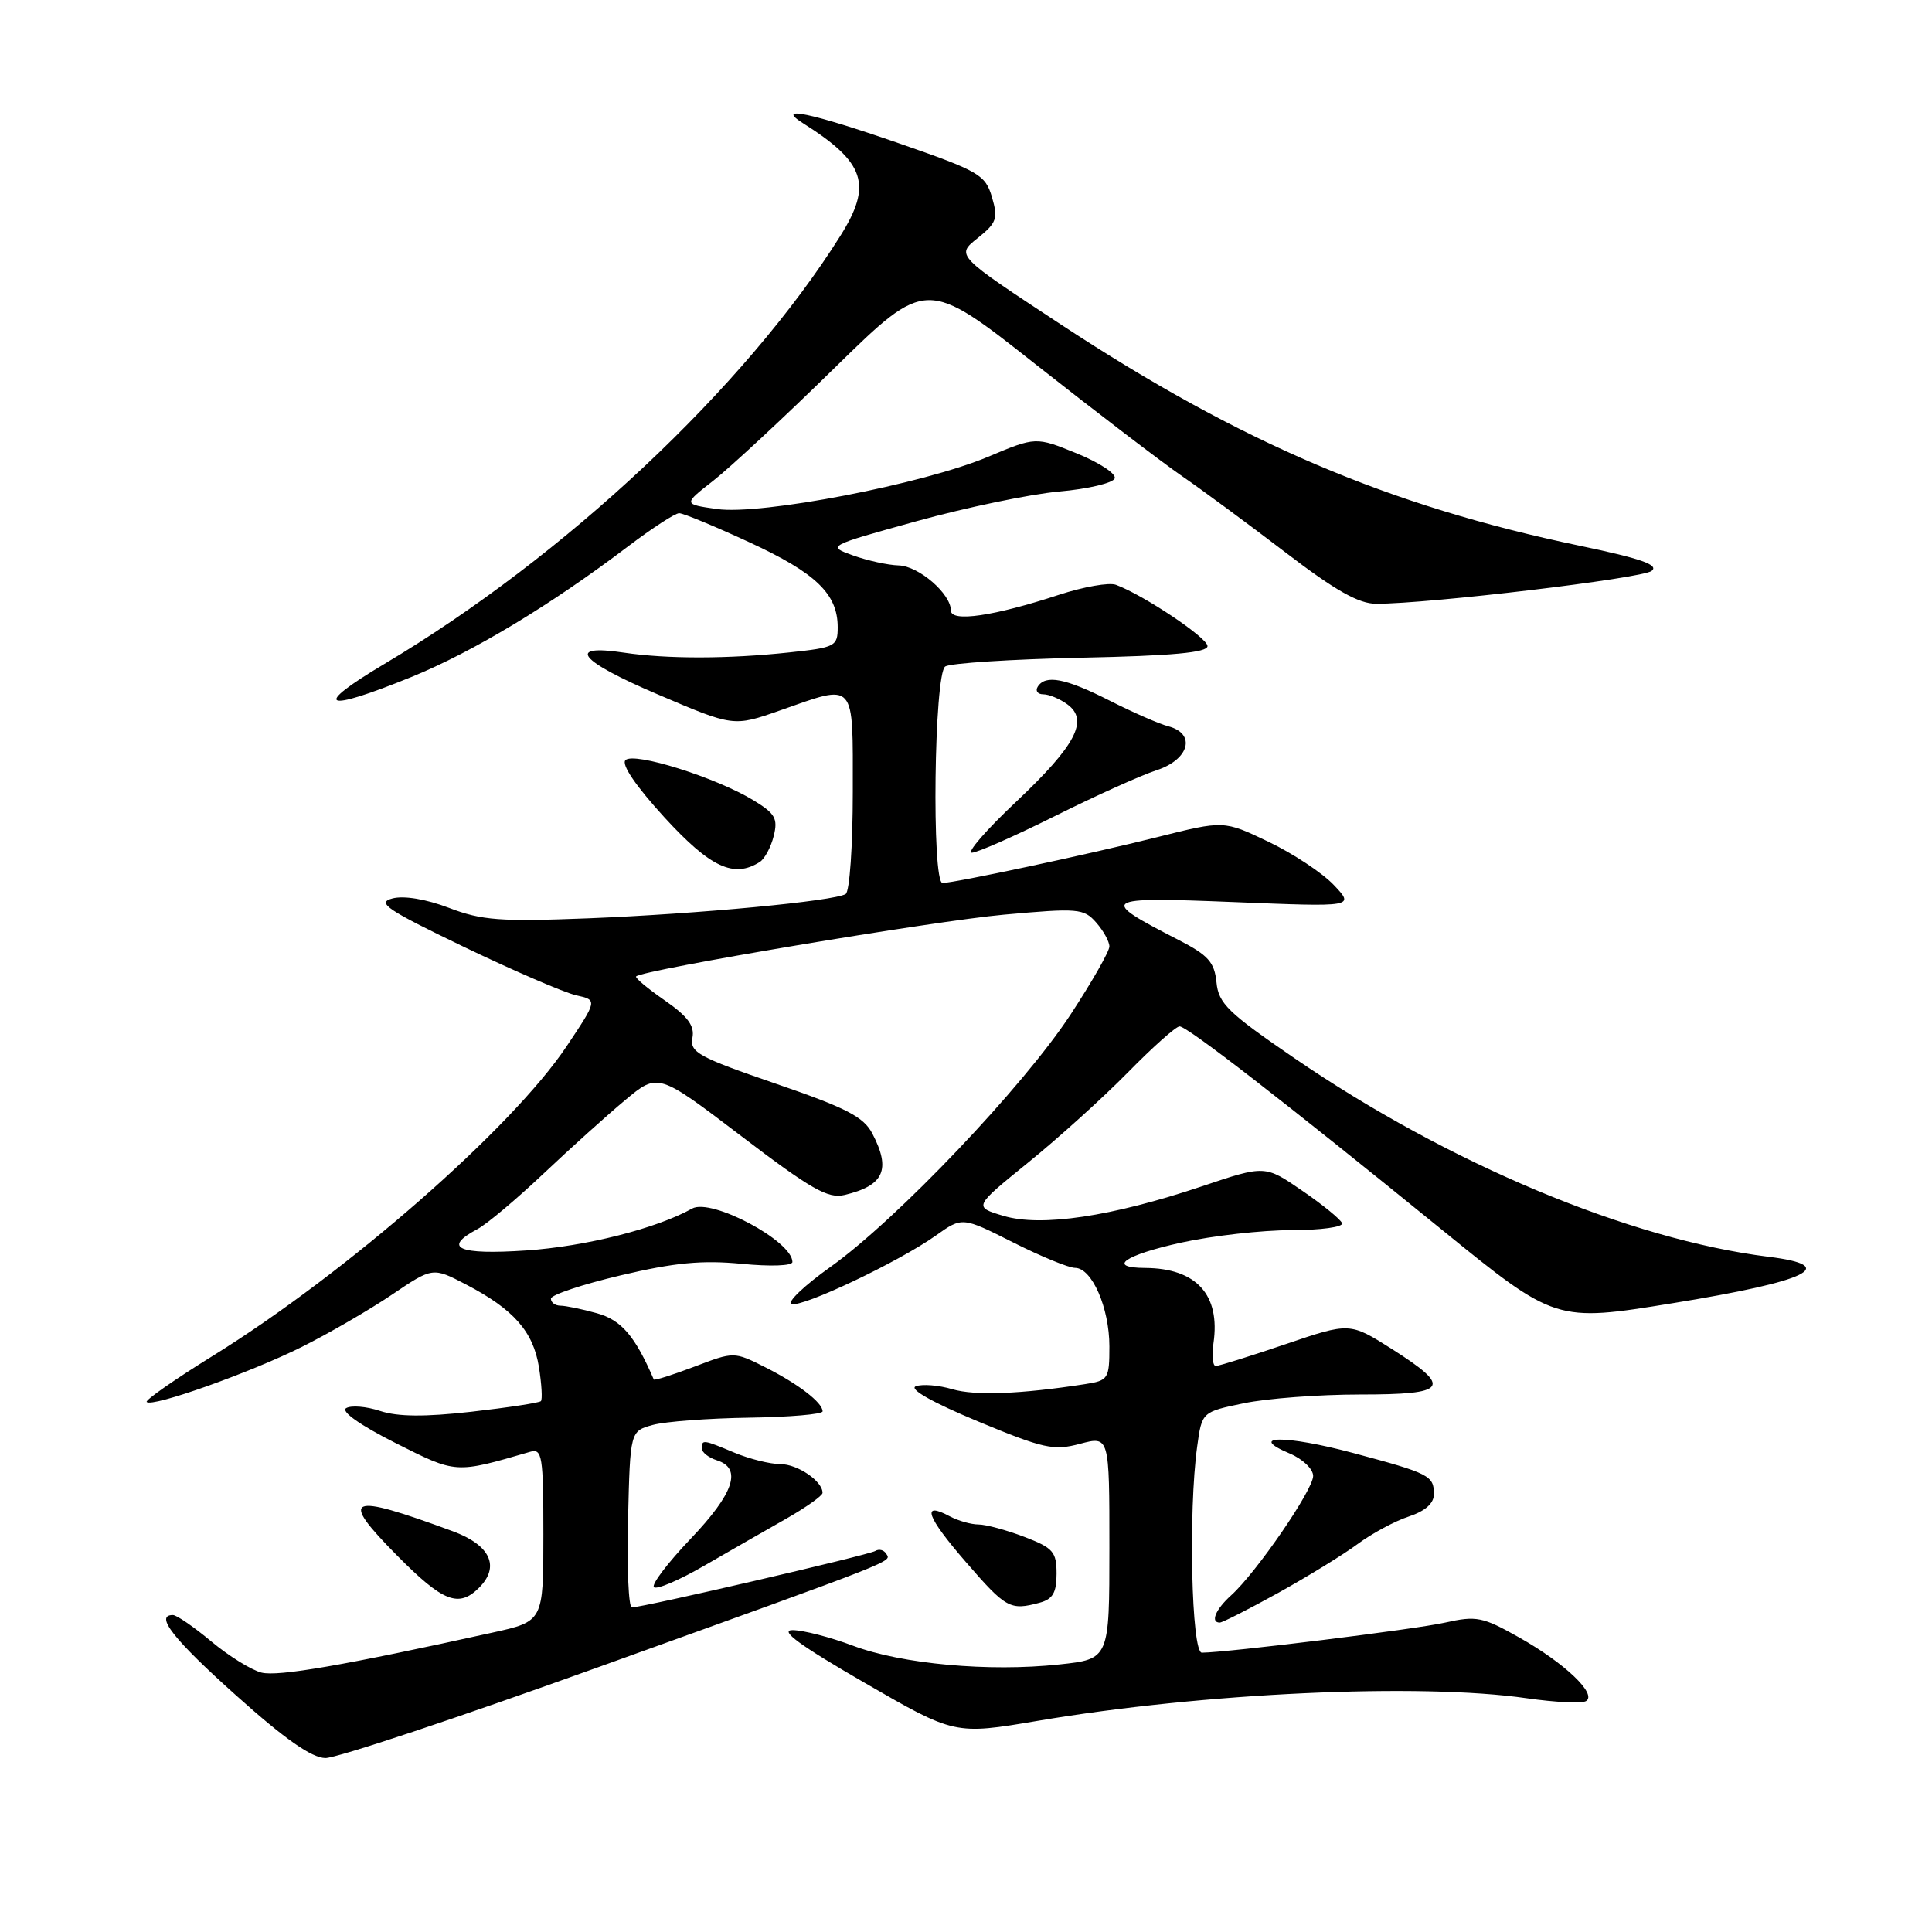 <?xml version="1.0" encoding="UTF-8" standalone="no"?>
<!DOCTYPE svg PUBLIC "-//W3C//DTD SVG 1.1//EN" "http://www.w3.org/Graphics/SVG/1.1/DTD/svg11.dtd" >
<svg xmlns="http://www.w3.org/2000/svg" xmlns:xlink="http://www.w3.org/1999/xlink" version="1.1" viewBox="0 0 256 256">
 <g >
 <path fill="currentColor"
d=" M 79.11 220.97 C 119.57 206.40 118.10 206.98 117.42 205.87 C 117.11 205.37 116.47 205.21 115.98 205.51 C 115.11 206.05 85.23 212.98 83.72 212.99 C 83.29 213.00 83.06 207.74 83.22 201.32 C 83.50 189.64 83.50 189.64 86.50 188.81 C 88.15 188.36 93.89 187.93 99.25 187.85 C 104.61 187.77 109.00 187.40 109.00 187.01 C 109.00 185.85 105.75 183.36 101.38 181.16 C 97.26 179.09 97.26 179.09 92.01 181.09 C 89.12 182.19 86.70 182.95 86.63 182.79 C 84.14 177.02 82.33 174.91 79.09 174.01 C 77.12 173.46 74.94 173.01 74.25 173.01 C 73.56 173.00 73.00 172.59 73.00 172.08 C 73.00 171.58 77.16 170.19 82.25 168.99 C 89.39 167.30 93.04 166.96 98.25 167.46 C 102.10 167.84 105.00 167.73 105.00 167.22 C 105.00 164.44 94.25 158.72 91.71 160.14 C 86.98 162.79 77.60 165.16 69.75 165.69 C 60.72 166.30 58.57 165.36 63.25 162.87 C 64.49 162.22 68.42 158.91 72.00 155.53 C 75.58 152.15 80.46 147.75 82.85 145.76 C 87.19 142.14 87.19 142.14 98.24 150.55 C 107.48 157.59 109.72 158.86 111.90 158.34 C 117.13 157.10 118.09 154.99 115.59 150.20 C 114.43 147.98 112.14 146.80 102.76 143.58 C 92.53 140.07 91.39 139.43 91.75 137.52 C 92.06 135.92 91.14 134.68 88.06 132.54 C 85.81 130.98 84.11 129.56 84.29 129.38 C 85.15 128.51 123.78 122.03 133.00 121.20 C 142.86 120.31 143.61 120.37 145.25 122.24 C 146.21 123.33 147.00 124.76 147.00 125.41 C 147.00 126.06 144.68 130.12 141.85 134.44 C 135.59 143.98 118.84 161.59 110.10 167.83 C 106.57 170.34 104.23 172.58 104.88 172.79 C 106.31 173.27 119.09 167.20 124.00 163.72 C 127.50 161.23 127.50 161.23 134.23 164.62 C 137.92 166.48 141.62 168.00 142.45 168.00 C 144.68 168.00 147.00 173.29 147.00 178.41 C 147.00 182.72 146.86 182.93 143.75 183.41 C 135.23 184.73 129.21 184.96 126.19 184.08 C 124.37 183.54 122.20 183.37 121.35 183.69 C 120.41 184.06 123.56 185.83 129.53 188.32 C 138.30 191.96 139.61 192.25 143.12 191.31 C 147.00 190.28 147.00 190.28 147.00 205.06 C 147.00 219.84 147.00 219.84 140.35 220.55 C 131.05 221.55 119.49 220.50 113.01 218.06 C 110.00 216.93 106.40 216.00 105.01 216.00 C 103.24 216.01 106.02 218.04 114.50 222.94 C 126.50 229.88 126.50 229.88 137.50 228.02 C 159.46 224.30 188.15 222.98 202.33 225.03 C 206.09 225.57 209.61 225.74 210.16 225.40 C 211.65 224.48 207.36 220.39 201.33 216.99 C 196.44 214.23 195.64 214.07 191.45 215.01 C 187.48 215.90 162.69 218.96 159.25 218.99 C 157.88 219.00 157.45 200.28 158.63 191.68 C 159.26 187.09 159.26 187.09 164.81 185.94 C 167.87 185.30 174.78 184.78 180.18 184.78 C 191.88 184.78 192.51 183.89 184.43 178.75 C 178.85 175.22 178.85 175.22 170.35 178.11 C 165.67 179.70 161.51 181.00 161.10 181.00 C 160.68 181.00 160.55 179.64 160.79 177.99 C 161.73 171.57 158.53 168.05 151.75 168.01 C 146.60 167.99 148.98 166.31 156.53 164.65 C 160.67 163.74 167.23 163.00 171.11 163.00 C 174.99 163.00 178.02 162.59 177.83 162.08 C 177.65 161.58 175.28 159.64 172.56 157.78 C 167.62 154.38 167.62 154.38 159.27 157.19 C 147.29 161.21 137.96 162.60 132.97 161.11 C 128.99 159.92 128.99 159.92 136.24 154.04 C 140.23 150.81 146.19 145.42 149.47 142.08 C 152.75 138.74 155.82 136.00 156.30 136.00 C 157.32 136.00 170.09 145.90 190.94 162.85 C 206.12 175.20 206.12 175.20 221.71 172.67 C 239.68 169.75 243.88 167.71 234.34 166.53 C 215.93 164.24 191.95 154.20 171.50 140.20 C 162.72 134.19 161.46 132.97 161.19 130.16 C 160.92 127.49 160.10 126.57 156.19 124.56 C 145.46 119.06 145.81 118.82 163.50 119.53 C 179.50 120.18 179.50 120.18 176.73 117.26 C 175.21 115.66 171.31 113.08 168.06 111.53 C 162.17 108.71 162.17 108.71 153.33 110.93 C 144.28 113.20 126.48 117.00 124.89 117.00 C 123.43 117.00 123.77 89.26 125.25 88.31 C 125.94 87.87 134.04 87.35 143.25 87.15 C 155.32 86.90 160.00 86.47 160.00 85.61 C 160.00 84.51 151.59 78.88 147.87 77.49 C 146.97 77.15 143.58 77.75 140.33 78.81 C 131.71 81.64 126.00 82.48 126.00 80.90 C 126.00 78.68 121.75 75.00 119.08 74.92 C 117.66 74.88 114.94 74.28 113.04 73.60 C 109.57 72.35 109.57 72.35 121.45 69.06 C 127.98 67.25 136.48 65.48 140.33 65.13 C 144.19 64.79 147.51 64.00 147.71 63.38 C 147.91 62.77 145.64 61.28 142.66 60.07 C 137.25 57.87 137.25 57.87 130.92 60.53 C 122.35 64.14 100.86 68.28 95.01 67.45 C 90.52 66.81 90.52 66.81 94.51 63.70 C 96.70 61.99 103.96 55.25 110.62 48.72 C 122.75 36.85 122.75 36.85 137.32 48.35 C 145.34 54.67 154.04 61.31 156.64 63.10 C 159.25 64.89 165.40 69.43 170.31 73.18 C 176.95 78.26 180.03 80.00 182.36 80.00 C 189.35 80.01 217.59 76.64 218.85 75.65 C 219.86 74.86 217.46 74.01 209.35 72.32 C 184.01 67.03 164.38 58.66 140.58 43.00 C 126.66 33.85 126.66 33.85 129.52 31.57 C 132.07 29.53 132.27 28.96 131.44 26.12 C 130.56 23.15 129.75 22.68 119.06 18.97 C 107.49 14.96 102.63 13.93 106.38 16.31 C 114.67 21.55 115.63 24.45 111.34 31.27 C 98.73 51.33 74.85 73.75 50.94 87.97 C 41.25 93.74 42.77 94.48 54.50 89.71 C 62.67 86.38 72.98 80.17 83.26 72.37 C 86.43 69.97 89.46 68.00 89.99 68.00 C 90.53 68.00 94.73 69.74 99.33 71.87 C 108.12 75.93 111.00 78.70 111.00 83.11 C 111.00 85.64 110.69 85.80 104.58 86.45 C 96.46 87.32 88.40 87.33 82.69 86.48 C 74.91 85.31 76.71 87.56 87.13 92.00 C 97.19 96.30 97.19 96.30 103.35 94.14 C 113.48 90.58 113.00 90.04 113.00 104.94 C 113.00 112.06 112.58 118.14 112.06 118.46 C 110.55 119.40 92.55 121.10 78.00 121.68 C 66.29 122.14 63.84 121.96 59.50 120.30 C 56.46 119.14 53.52 118.65 52.00 119.05 C 49.86 119.61 51.22 120.53 61.50 125.48 C 68.10 128.65 74.78 131.53 76.34 131.88 C 79.17 132.51 79.17 132.51 75.10 138.61 C 67.82 149.51 45.95 168.65 28.26 179.62 C 23.17 182.77 19.20 185.54 19.44 185.77 C 20.17 186.51 33.15 181.89 40.00 178.47 C 43.58 176.68 48.94 173.57 51.92 171.56 C 57.34 167.90 57.34 167.90 61.75 170.20 C 68.06 173.49 70.65 176.43 71.41 181.14 C 71.77 183.41 71.89 185.45 71.67 185.66 C 71.45 185.88 67.32 186.51 62.49 187.06 C 56.28 187.76 52.72 187.73 50.37 186.96 C 48.54 186.35 46.51 186.19 45.86 186.59 C 45.15 187.03 47.72 188.84 52.37 191.19 C 60.53 195.29 60.26 195.27 70.25 192.37 C 71.84 191.91 72.00 192.89 72.00 203.35 C 72.00 214.84 72.00 214.84 65.25 216.33 C 45.59 220.67 36.85 222.18 34.65 221.63 C 33.31 221.29 30.32 219.44 28.01 217.51 C 25.70 215.58 23.40 214.00 22.91 214.00 C 20.45 214.00 23.00 217.24 31.34 224.70 C 37.72 230.42 41.29 232.92 43.11 232.95 C 44.55 232.98 60.75 227.59 79.11 220.97 Z  M 169.38 211.06 C 173.29 208.89 178.04 205.97 179.91 204.58 C 181.79 203.19 184.83 201.55 186.66 200.95 C 188.86 200.22 190.00 199.21 190.00 197.98 C 190.00 195.53 189.41 195.23 179.27 192.52 C 170.33 190.13 165.15 190.18 170.90 192.60 C 172.61 193.32 174.00 194.65 174.00 195.57 C 174.00 197.42 166.45 208.41 163.12 211.40 C 161.07 213.25 160.34 215.00 161.63 215.00 C 161.97 215.00 165.46 213.23 169.38 211.06 Z  M 137.75 212.37 C 139.50 211.90 140.00 211.04 140.00 208.52 C 140.00 205.62 139.55 205.10 135.72 203.64 C 133.36 202.74 130.63 202.00 129.65 202.00 C 128.67 202.00 126.96 201.51 125.85 200.92 C 122.03 198.87 122.75 200.94 127.97 206.96 C 133.31 213.13 133.84 213.42 137.75 212.37 Z  M 63.48 210.38 C 66.29 207.57 64.97 204.73 60.00 202.90 C 46.04 197.75 44.85 198.27 52.62 206.12 C 58.70 212.27 60.78 213.08 63.48 210.38 Z  M 104.24 201.20 C 106.84 199.71 108.98 198.19 108.99 197.82 C 109.02 196.28 105.69 194.00 103.40 194.00 C 102.04 194.00 99.32 193.32 97.35 192.50 C 93.12 190.73 93.00 190.72 93.00 191.93 C 93.00 192.45 93.90 193.15 95.00 193.50 C 98.37 194.57 97.26 197.87 91.50 203.91 C 88.48 207.08 86.29 209.96 86.65 210.31 C 87.00 210.67 90.04 209.37 93.39 207.42 C 96.75 205.48 101.63 202.68 104.24 201.20 Z  M 100.67 114.22 C 101.31 113.82 102.15 112.27 102.52 110.78 C 103.10 108.47 102.72 107.80 99.85 106.05 C 94.88 103.02 84.00 99.60 82.88 100.72 C 82.30 101.30 84.26 104.17 88.06 108.33 C 94.13 114.95 97.24 116.40 100.67 114.22 Z  M 139.77 108.14 C 145.12 105.47 151.19 102.73 153.25 102.06 C 157.59 100.65 158.52 97.21 154.81 96.24 C 153.61 95.93 150.12 94.40 147.06 92.85 C 141.19 89.87 138.52 89.35 137.50 91.00 C 137.16 91.55 137.50 92.00 138.25 92.00 C 139.00 92.00 140.43 92.60 141.43 93.33 C 144.31 95.43 142.56 98.76 134.64 106.24 C 130.71 109.94 128.07 112.98 128.77 112.99 C 129.47 112.99 134.42 110.81 139.77 108.14 Z "/>
</g>
</svg>